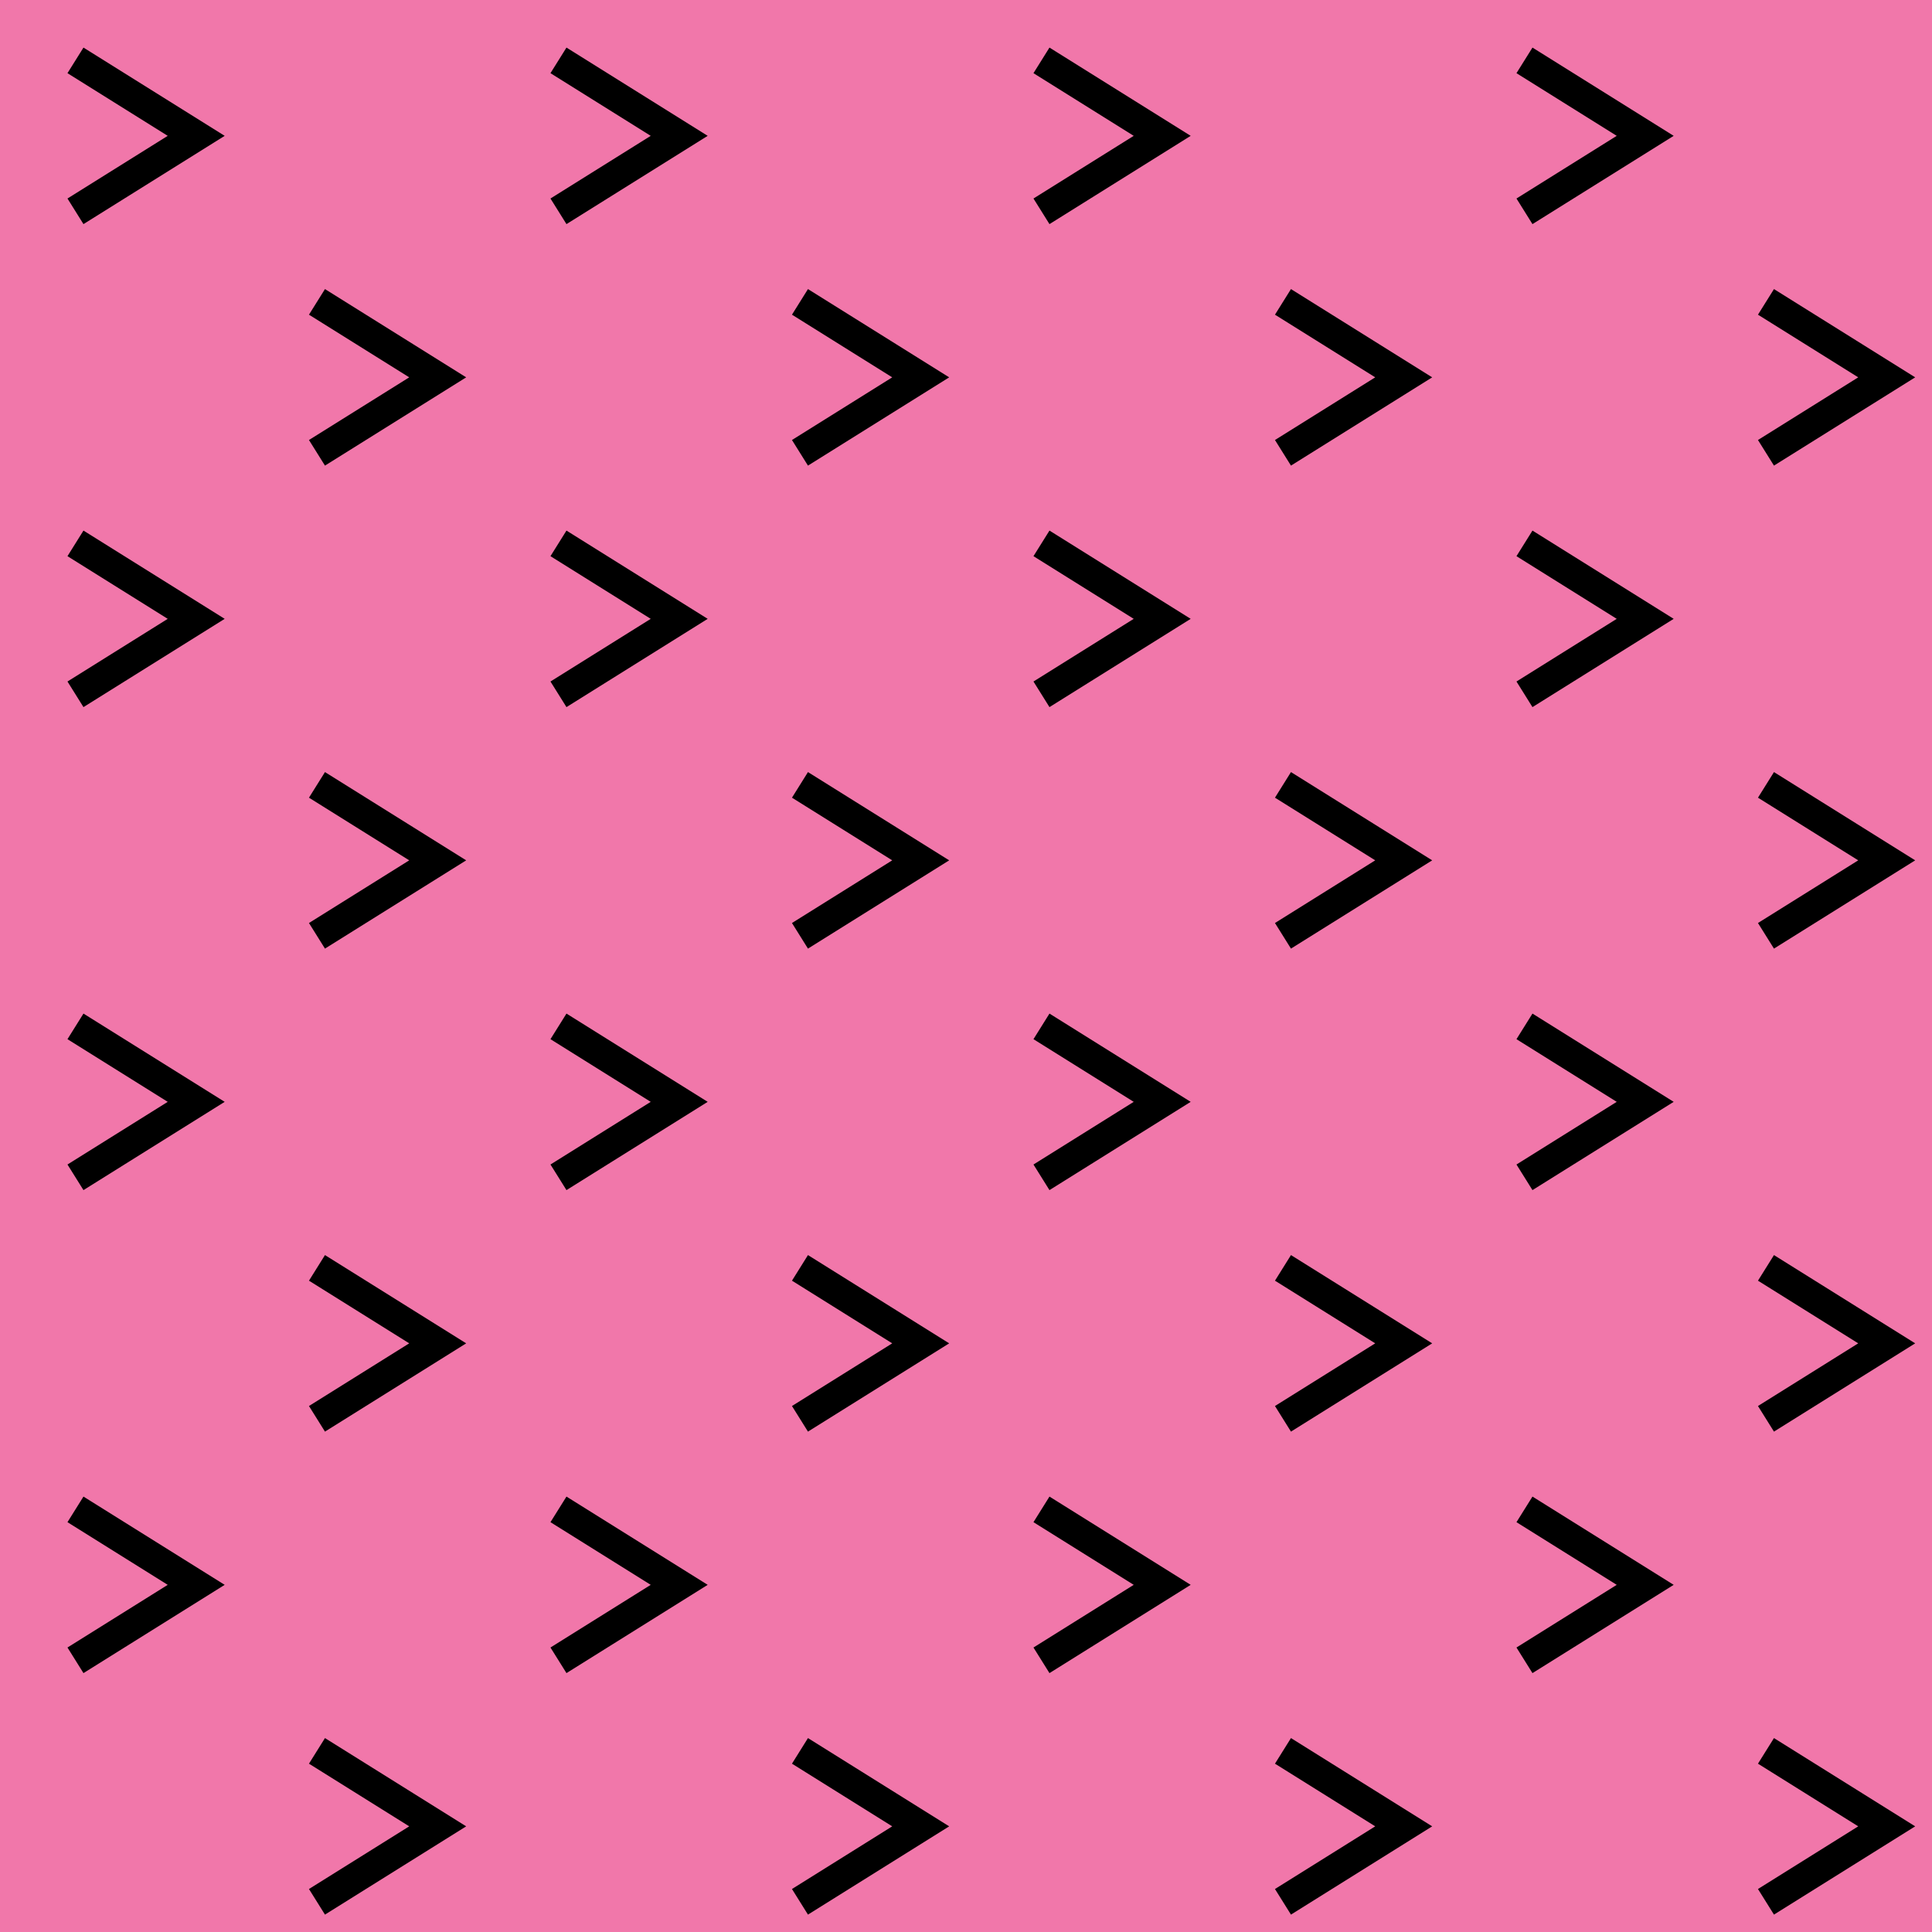 <svg viewBox="0 0 64 64" fill="none" xmlns="http://www.w3.org/2000/svg">
  <path fill="#F177AA" d="M0 0h64v64H0z" />
  <path
    fill-rule="evenodd"
    clip-rule="evenodd"
    d="m2.765 7.424-.53-.848L5.556 4.5 2.235 2.424l.53-.848L7.443 4.5 2.765 7.424zm0 16-.53-.848L5.556 20.5l-3.321-2.076.53-.848L7.443 20.5l-4.678 2.924zm0 16-.53-.848L5.556 36.5l-3.321-2.076.53-.848L7.443 36.5l-4.678 2.924zm0 16-.53-.848L5.556 52.5l-3.321-2.076.53-.848L7.443 52.5l-4.678 2.924zm8-40-.53-.848 3.321-2.076-3.321-2.076.53-.848 4.678 2.924-4.678 2.924zm0 16-.53-.848 3.321-2.076-3.321-2.076.53-.848 4.678 2.924-4.678 2.924zm0 16-.53-.848 3.321-2.076-3.321-2.076.53-.848 4.678 2.924-4.678 2.924zm0 16-.53-.848 3.321-2.076-3.321-2.076.53-.848 4.678 2.924-4.678 2.924zm24-56-.53-.848L37.556 4.5l-3.321-2.076.53-.848L39.443 4.5l-4.678 2.924zm0 16-.53-.848 3.321-2.076-3.321-2.076.53-.848 4.678 2.924-4.678 2.924zm0 16-.53-.848 3.321-2.076-3.321-2.076.53-.848 4.678 2.924-4.678 2.924zm0 16-.53-.848 3.321-2.076-3.321-2.076.53-.848 4.678 2.924-4.678 2.924zm8-40-.53-.848 3.321-2.076-3.321-2.076.53-.848 4.678 2.924-4.678 2.924zm0 16-.53-.848 3.321-2.076-3.321-2.076.53-.848 4.678 2.924-4.678 2.924zm0 16-.53-.848 3.321-2.076-3.321-2.076.53-.848 4.678 2.924-4.678 2.924zm0 16-.53-.848 3.321-2.076-3.321-2.076.53-.848 4.678 2.924-4.678 2.924zm-24-56-.53-.848L21.556 4.5l-3.321-2.076.53-.848L23.443 4.5l-4.678 2.924zm0 16-.53-.848 3.321-2.076-3.321-2.076.53-.848 4.678 2.924-4.678 2.924zm0 16-.53-.848 3.321-2.076-3.321-2.076.53-.848 4.678 2.924-4.678 2.924zm0 16-.53-.848 3.321-2.076-3.321-2.076.53-.848 4.678 2.924-4.678 2.924zm8-40-.53-.848 3.321-2.076-3.321-2.076.53-.848 4.678 2.924-4.678 2.924zm0 16-.53-.848 3.321-2.076-3.321-2.076.53-.848 4.678 2.924-4.678 2.924zm0 16-.53-.848 3.321-2.076-3.321-2.076.53-.848 4.678 2.924-4.678 2.924zm0 16-.53-.848 3.321-2.076-3.321-2.076.53-.848 4.678 2.924-4.678 2.924zm24-56-.53-.848L53.556 4.5l-3.321-2.076.53-.848L55.443 4.5l-4.678 2.924zm0 16-.53-.848 3.321-2.076-3.321-2.076.53-.848 4.678 2.924-4.678 2.924zm0 16-.53-.848 3.321-2.076-3.321-2.076.53-.848 4.678 2.924-4.678 2.924zm0 16-.53-.848 3.321-2.076-3.321-2.076.53-.848 4.678 2.924-4.678 2.924zm8-40-.53-.848 3.321-2.076-3.321-2.076.53-.848 4.678 2.924-4.678 2.924zm0 16-.53-.848 3.321-2.076-3.321-2.076.53-.848 4.678 2.924-4.678 2.924zm0 16-.53-.848 3.321-2.076-3.321-2.076.53-.848 4.678 2.924-4.678 2.924zm0 16-.53-.848 3.321-2.076-3.321-2.076.53-.848 4.678 2.924-4.678 2.924z"
    fill="#000"
  />
</svg>
